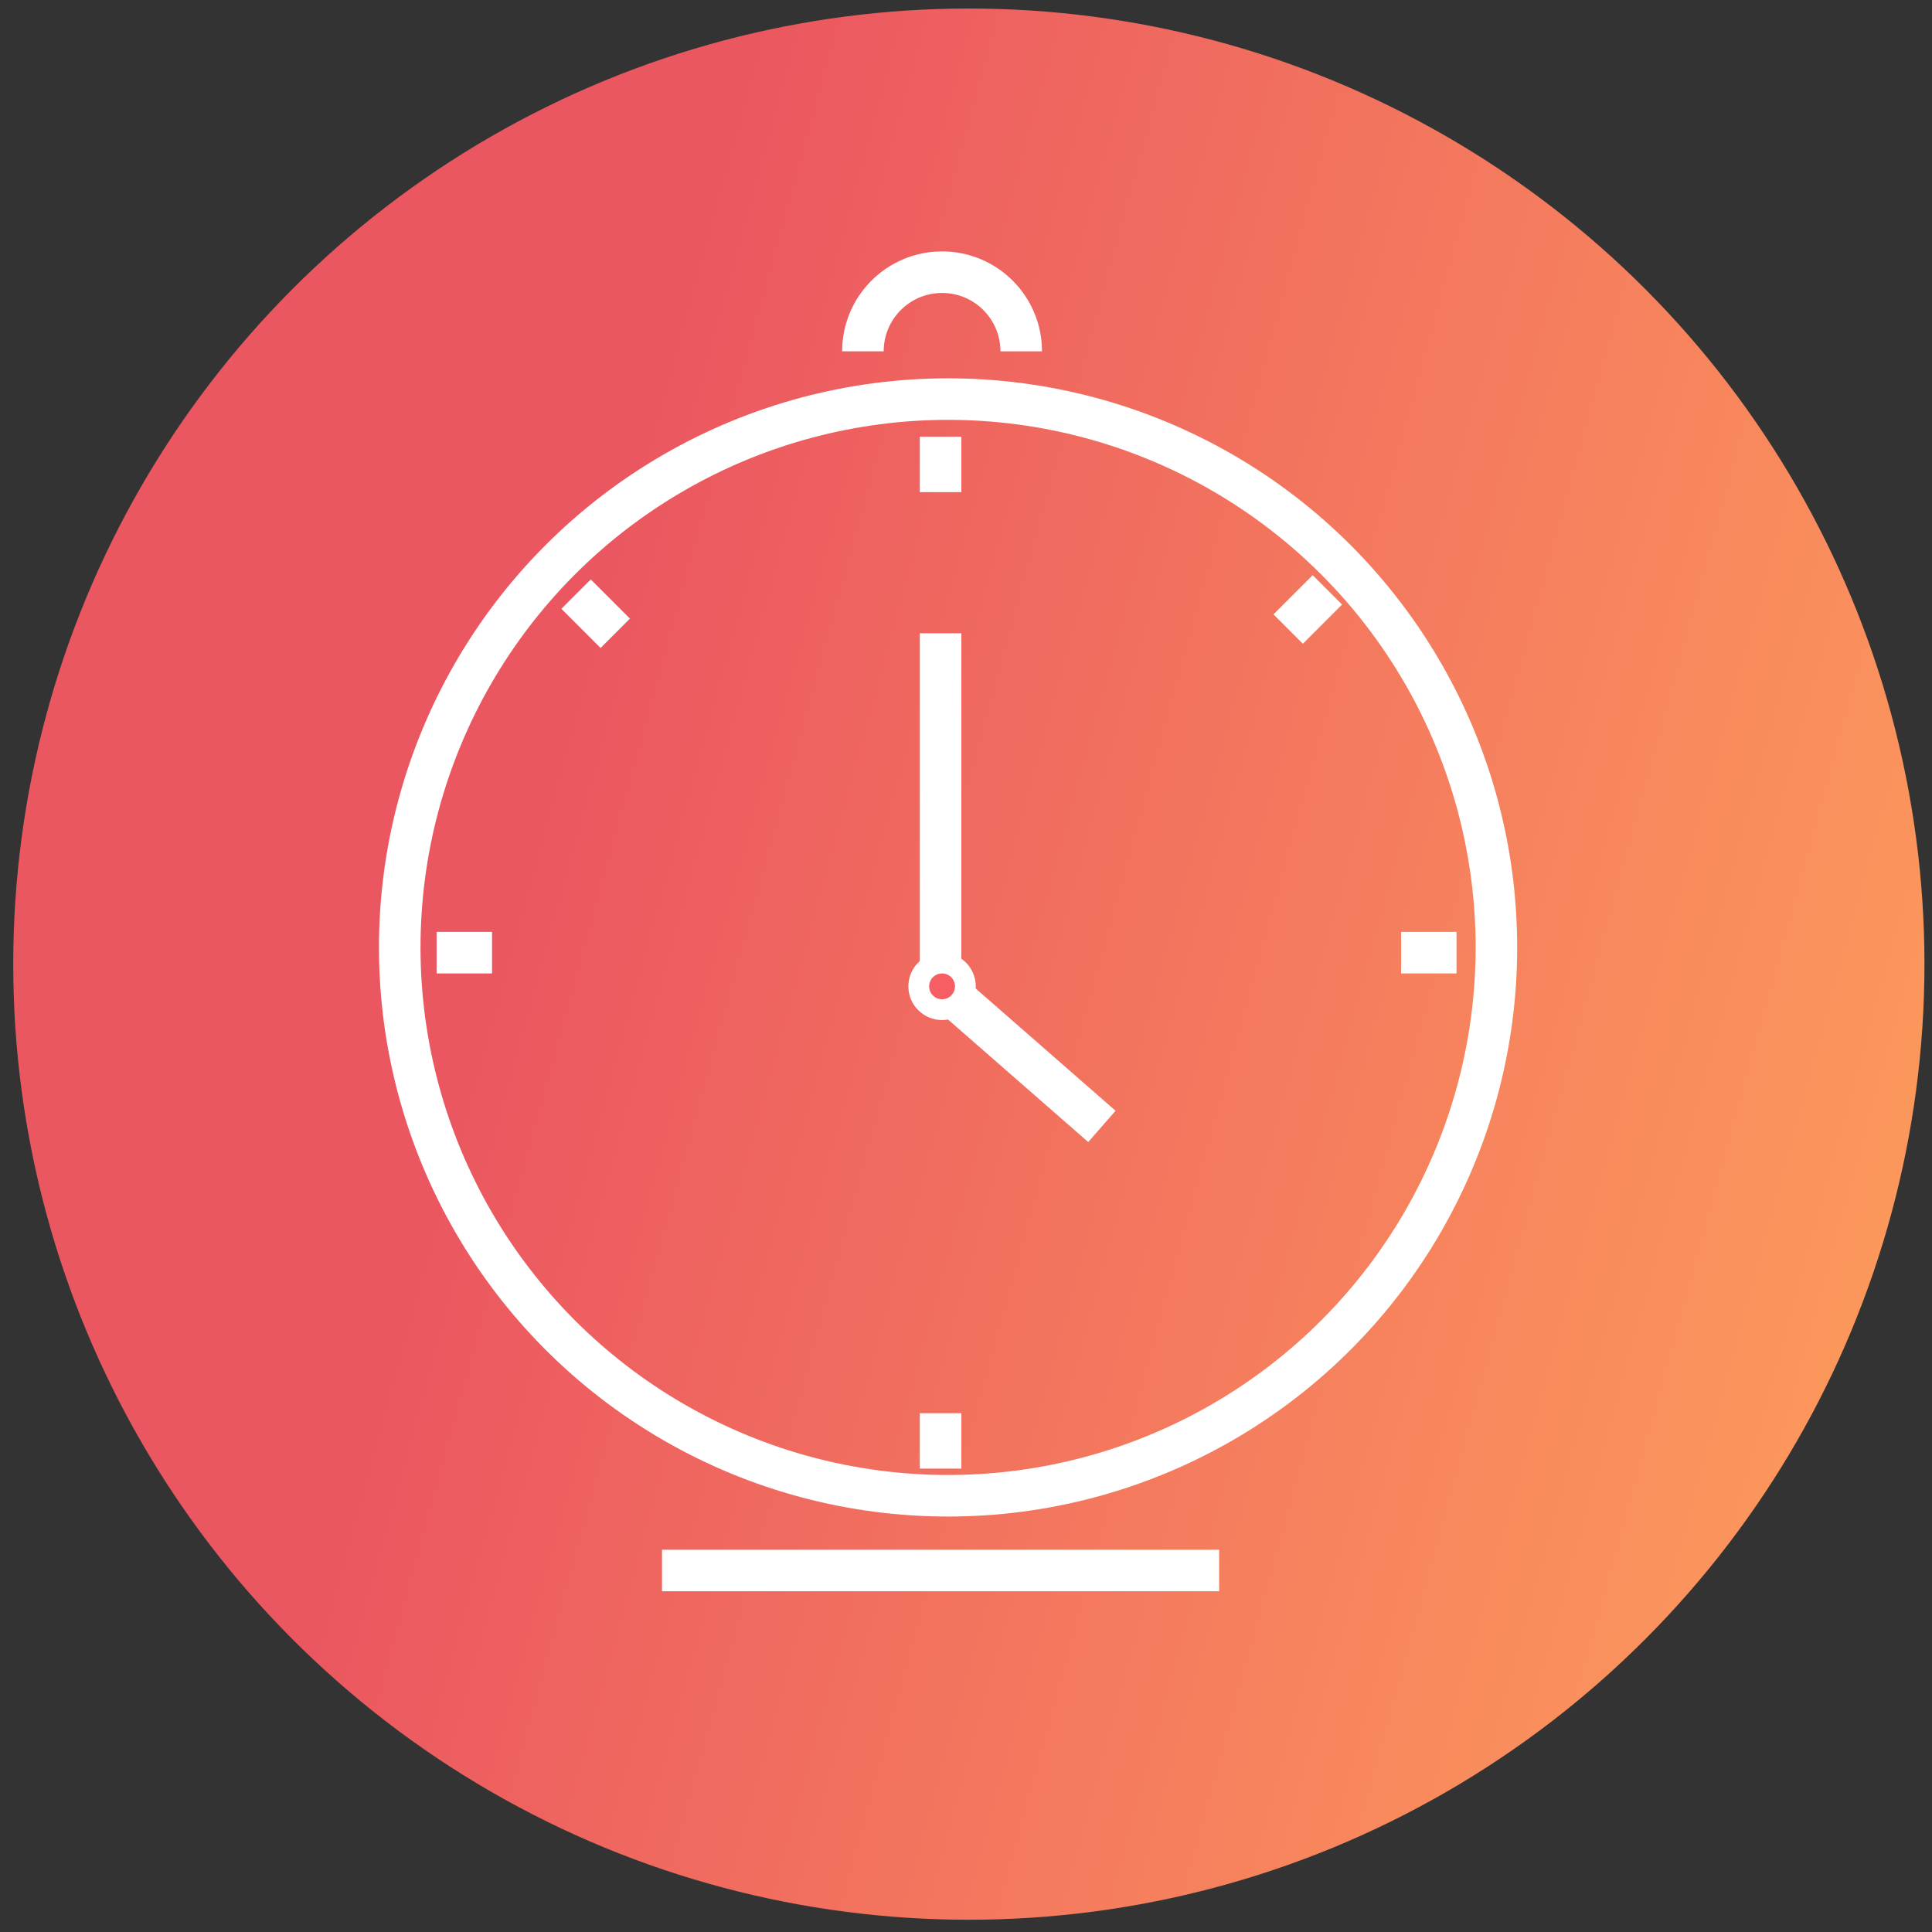 <svg width="93" height="93" viewBox="0 0 93 93" fill="none" xmlns="http://www.w3.org/2000/svg">
<rect x="0" y="0" width="93" height="93" fill="#333333" stroke="none"/>
<circle cx="46.637" cy="46.41" r="46" fill="url(#paint0_linear)"/>
<circle cx="45.637" cy="45.606" r="26.395" stroke="white" stroke-width="2"/>
<path d="M45.276 30.485V47.434L53.041 54.221" stroke="white" stroke-width="2"/>
<path d="M45.276 21.022V23.689" stroke="white" stroke-width="2"/>
<path d="M45.276 68.027V70.694" stroke="white" stroke-width="2"/>
<path d="M70.112 45.858L67.445 45.858" stroke="white" stroke-width="2"/>
<path d="M23.684 45.858L21.017 45.858" stroke="white" stroke-width="2"/>
<path d="M29.616 30.485L27.73 28.599" stroke="white" stroke-width="2"/>
<path d="M63.895 28.395L62.008 30.281" stroke="white" stroke-width="2"/>
<circle cx="45.348" cy="47.48" r="1.122" fill="#F65E64" stroke="white"/>
<path d="M49.158 16.912C49.158 14.808 47.452 13.102 45.348 13.102C43.243 13.102 41.538 14.808 41.538 16.912" stroke="white" stroke-width="2"/>
<path d="M31.867 75.597H58.685" stroke="white" stroke-width="2"/>
<defs>
<linearGradient id="paint0_linear" x1="68.521" y1="153.662" x2="-0.267" y2="134.776" gradientUnits="userSpaceOnUse">
<stop stop-color="#FD9B5C"/>
<stop offset="1" stop-color="#EB5760"/>
</linearGradient>
</defs>
</svg>
